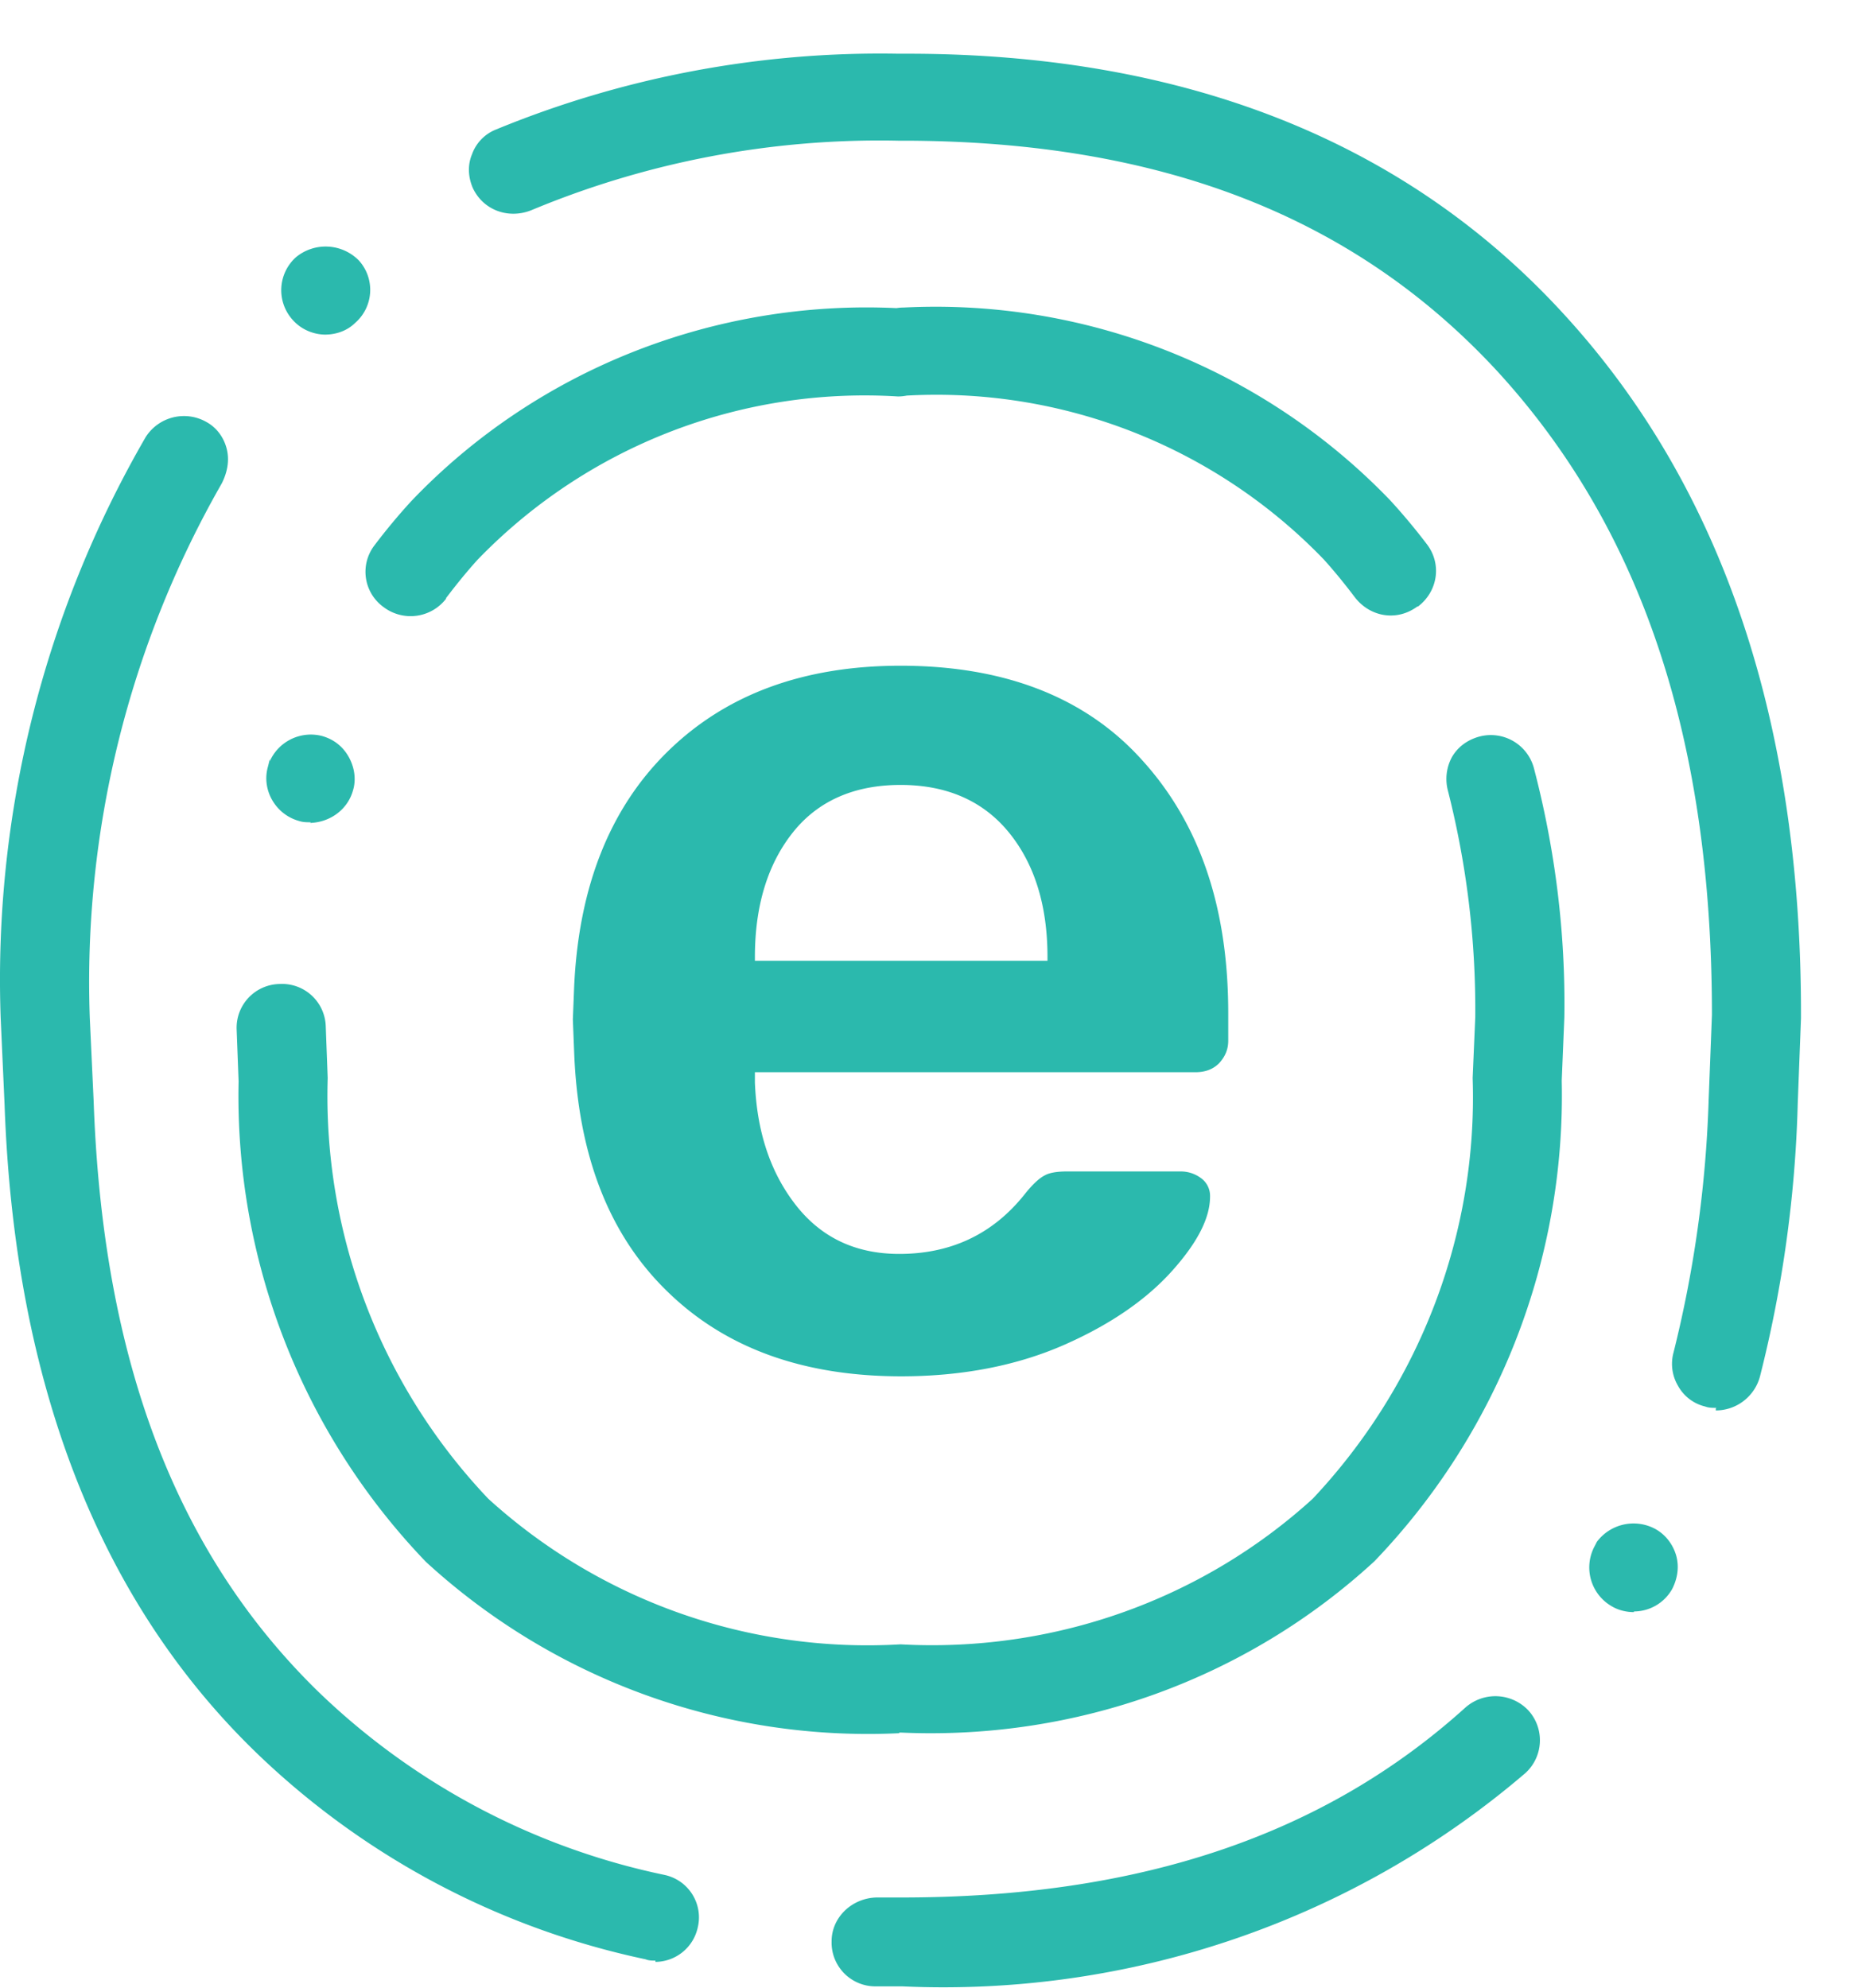 <svg width="57" height="61" fill="none" xmlns="http://www.w3.org/2000/svg"><path d="M13.684 18.349c.299-.395.618-.79.957-1.166a16.502 16.502 0 0 1 12.905-5.02c.758 0 1.376-.613 1.376-1.344 0-.751-.618-1.344-1.376-1.364-5.605-.277-11.07 1.878-14.92 5.91-.399.434-.777.889-1.136 1.363a1.333 1.333 0 0 0 .279 1.898 1.374 1.374 0 0 0 1.915-.257v-.02Zm13.902 34.824a20.047 20.047 0 0 1-14.52-5.257A20.63 20.63 0 0 1 7.32 33.172l-.06-1.581a1.343 1.343 0 0 1 1.316-1.403 1.341 1.341 0 0 1 1.417 1.284l.06 1.601A17.936 17.936 0 0 0 14.98 45.98a17.282 17.282 0 0 0 12.646 4.467c4.647.257 9.215-1.344 12.646-4.467 3.29-3.498 5.066-8.143 4.906-12.906l.08-1.858a27.23 27.23 0 0 0-.838-6.957 1.41 1.41 0 0 1 .12-1.027c.18-.317.479-.534.838-.633a1.368 1.368 0 0 1 1.675.949c.658 2.51.978 5.08.938 7.668l-.08 1.937a20.63 20.63 0 0 1-5.745 14.744c-3.929 3.617-9.155 5.495-14.52 5.257h-.06v.02ZM9.535 25.227c-.12 0-.24 0-.36-.04-.717-.197-1.156-.948-.957-1.66l.06-.237v.06a1.38 1.38 0 0 1 1.596-.772c.359.1.638.317.818.633.18.316.24.692.14 1.028-.16.592-.699.988-1.317 1.008l.02-.02Zm33.968-6.621c.598-.455.738-1.285.28-1.898-.36-.474-.739-.928-1.138-1.363a19.351 19.351 0 0 0-14.92-5.91c-.757 0-1.376.613-1.376 1.344a1.37 1.37 0 0 0 1.357 1.364 16.502 16.502 0 0 1 12.905 5.02c.339.376.658.77.957 1.166.26.336.658.554 1.097.554.3 0 .578-.1.818-.277h.02ZM27.686 60.94h-.838a1.343 1.343 0 0 1-1.336-1.383c0-.731.618-1.324 1.376-1.344h.778c7.3 0 12.965-1.917 17.293-5.83a1.39 1.39 0 0 1 1.935.098 1.36 1.36 0 0 1-.1 1.917c-5.286 4.526-12.127 6.859-19.108 6.542Zm-7.58-.79c-.1 0-.2 0-.299-.04a24.493 24.493 0 0 1-11.868-6.265C3.052 49.161.44 42.441.14 33.883l-.12-2.668a33.22 33.22 0 0 1 4.45-17.807 1.392 1.392 0 0 1 1.874-.455c.32.178.539.495.619.85.08.356 0 .712-.16 1.028a30.8 30.8 0 0 0-4.049 16.384l.12 2.59c.28 7.964 2.553 13.894 6.941 18.143a21.66 21.66 0 0 0 10.571 5.573c.738.158 1.197.89 1.018 1.62a1.342 1.342 0 0 1-1.317 1.048h.02v-.04Zm30.019-10.692c-.24 0-.479-.06-.678-.178a1.374 1.374 0 0 1-.519-1.858l.06-.119a1.406 1.406 0 0 1 1.795-.395c.32.178.539.474.638.81.1.356.04.712-.12 1.028a1.35 1.35 0 0 1-1.196.692h.02v.02Zm2.533-6.266c-.12 0-.24 0-.34-.04a1.29 1.29 0 0 1-.837-.632 1.324 1.324 0 0 1-.14-1.027c.639-2.55.998-5.159 1.078-7.768l.1-2.589c0-8.459-2.155-14.902-6.563-19.724-4.388-4.763-10.332-7.076-18.19-7.096h-.22a27.73 27.73 0 0 0-11.25 2.135c-.698.277-1.476 0-1.795-.692-.14-.336-.16-.691-.02-1.027.12-.336.38-.613.719-.752a30.965 30.965 0 0 1 12.346-2.332h.3c8.496 0 15.278 2.688 20.125 7.985 4.847 5.277 7.3 12.51 7.28 21.563v.04l-.1 2.628a38.047 38.047 0 0 1-1.157 8.36 1.405 1.405 0 0 1-1.356 1.047v-.059l.02-.02ZM9.994 10.266c-.38 0-.758-.159-1.018-.455a1.36 1.36 0 0 1 .1-1.917 1.43 1.43 0 0 1 1.935.099 1.342 1.342 0 0 1-.12 1.917c-.24.237-.578.355-.917.355h.02Z" fill="#2BB9AD"/><path d="M20.446 39.595c-1.775-1.739-2.712-4.17-2.832-7.312l-.04-1.008.04-1.008c.14-3.064 1.097-5.475 2.872-7.214 1.776-1.74 4.15-2.629 7.141-2.629 3.191 0 5.685.969 7.42 2.906 1.755 1.937 2.633 4.506 2.633 7.747v.85c0 .277-.1.494-.28.692-.199.197-.438.276-.737.276H23.159v.317c.06 1.482.459 2.727 1.237 3.735s1.835 1.522 3.191 1.522c1.596 0 2.892-.613 3.87-1.858.239-.296.438-.474.598-.553.14-.08.379-.119.678-.119h3.49c.24 0 .46.08.639.218a.67.67 0 0 1 .26.553c0 .652-.38 1.403-1.158 2.273-.777.87-1.874 1.64-3.31 2.273-1.437.632-3.112.968-5.007.968-3.012 0-5.405-.87-7.18-2.609l-.02-.02Zm11.689-10.119v-.118c0-1.582-.4-2.866-1.197-3.835-.798-.968-1.915-1.442-3.311-1.442s-2.513.474-3.291 1.442c-.778.969-1.177 2.253-1.177 3.835v.118h8.976Z" fill="#2BB9AD"/></svg>